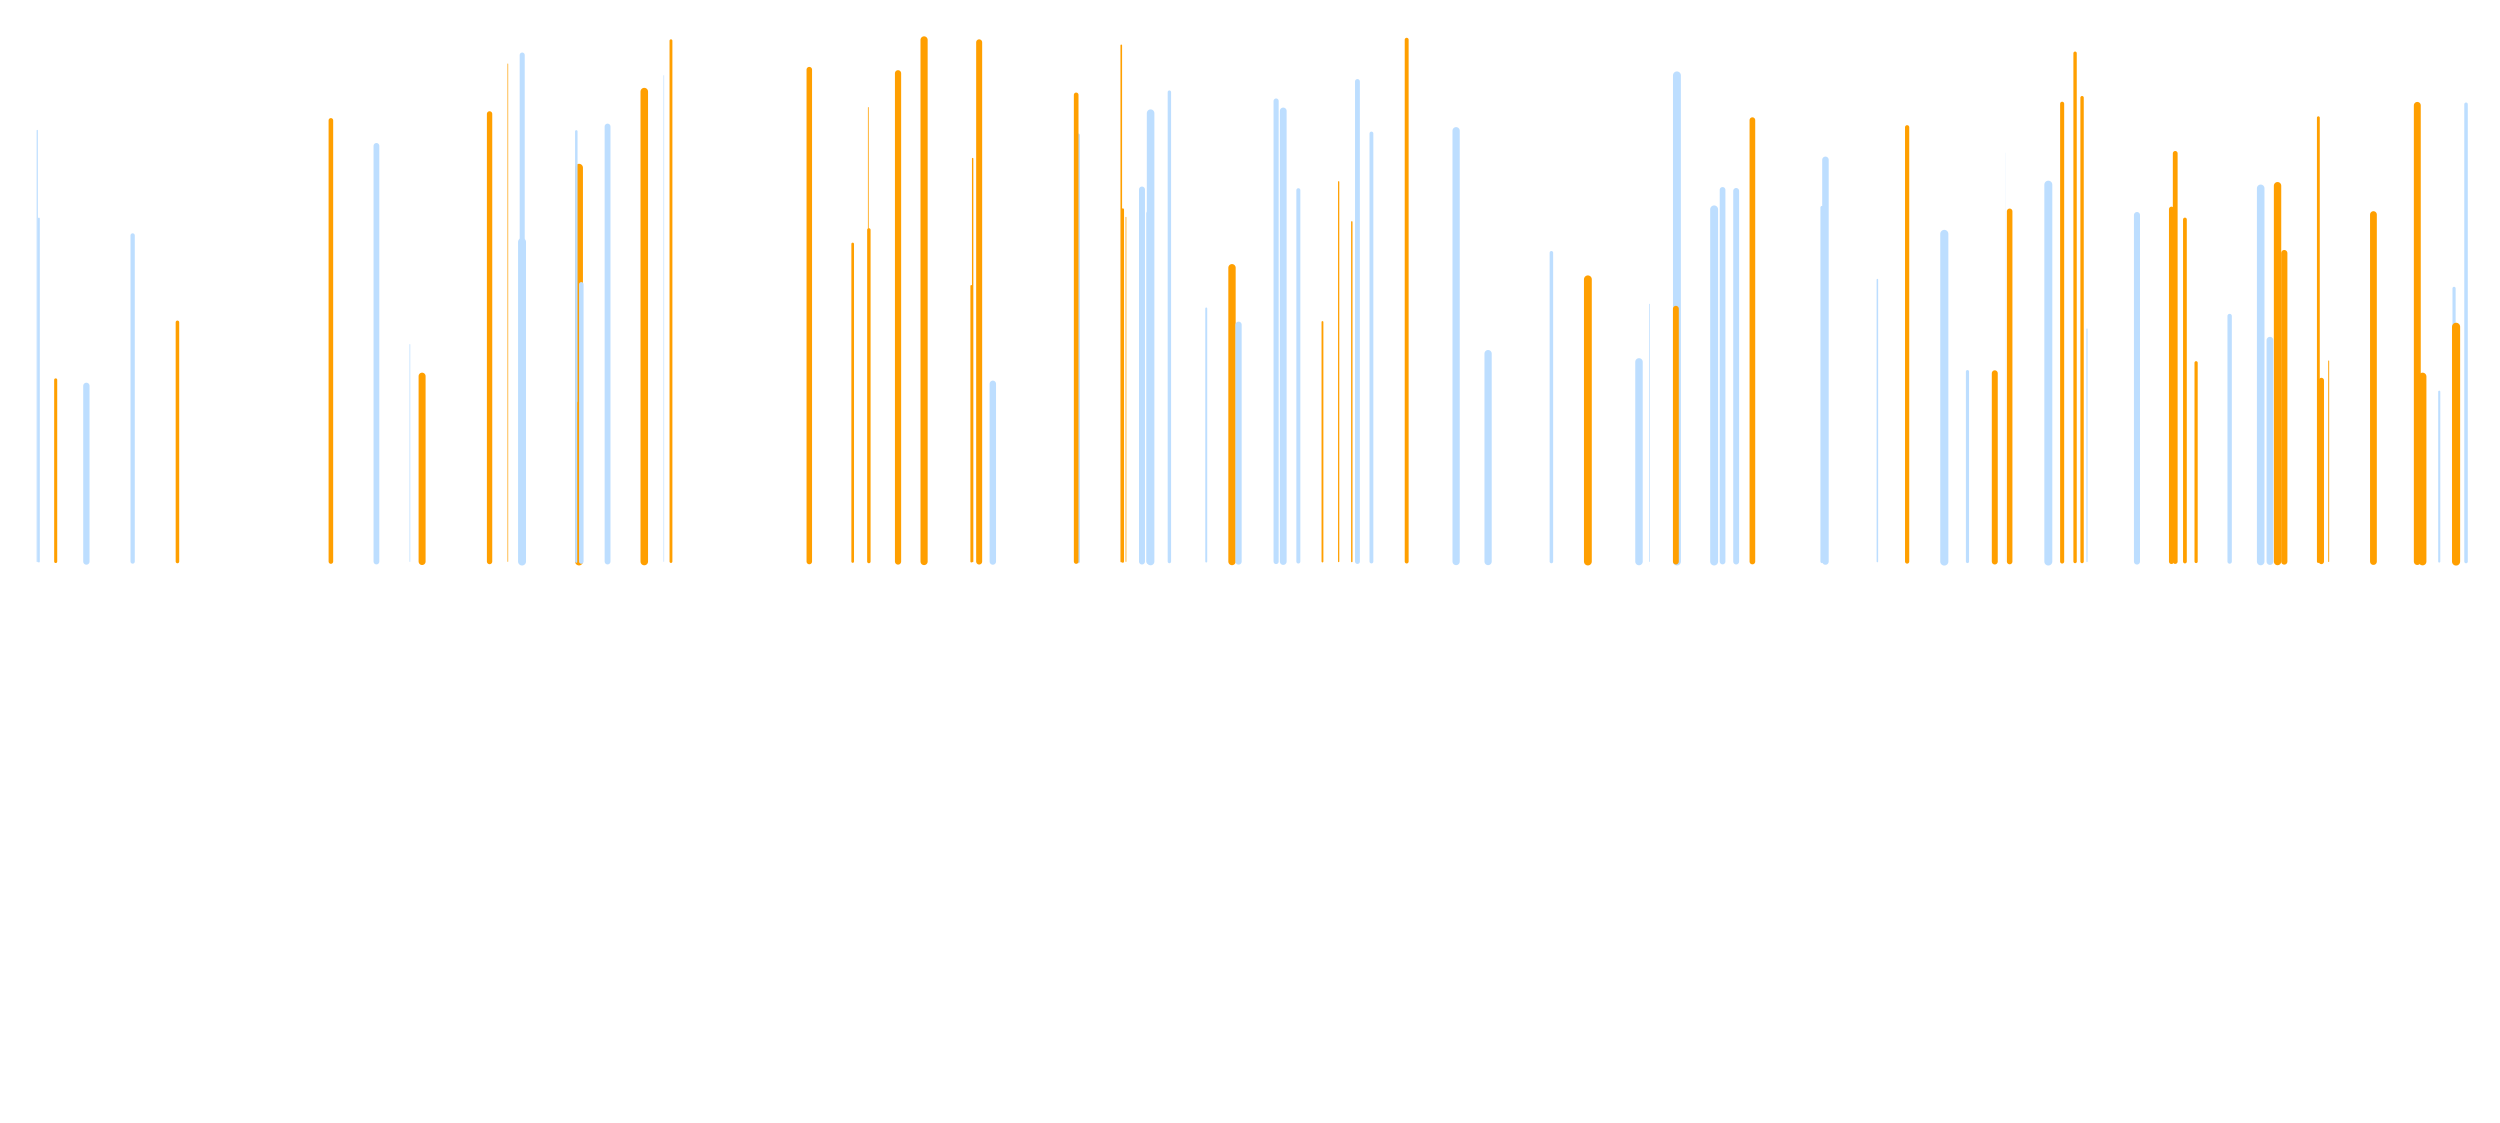 <?xml version="1.0" encoding="utf-8"?>
<svg xmlns="http://www.w3.org/2000/svg" xmlns:xlink="http://www.w3.org/1999/xlink" style="margin: auto; background: rgb(0, 0, 0); display: block; z-index: 1; position: relative; shape-rendering: auto;" width="1536" height="690" preserveAspectRatio="xMidYMid" viewBox="0 0 1536 690">
<g transform="translate(768,345) scale(1,1) translate(-768,-345)"><style type="text/css">
  @keyframes ld-speed-dash {
    0% { transform: translate(0,-2006.423px); }
    100% { transform: translate(0,2006.423px); }
  }
  .ld.ld-speed-dash {
    animation: ld-speed-dash 2s linear infinite;
  }
</style>
  <g transform="translate(768,345)">
    <g style="transform:rotate(45deg)">
      <line x1="-360.153" x2="-360.153" y1="0" y2="-298.61" stroke="#bddeff" stroke-width="0.383" stroke-linecap="round" class="ld ld-speed-dash" style="animation-delay: -1.666s;animation-duration:1s"></line><line x1="739.774" x2="739.774" y1="0" y2="-167.819" stroke="#bddeff" stroke-width="1.944" stroke-linecap="round" class="ld ld-speed-dash" style="animation-delay: -0.958s;animation-duration:2s"></line><line x1="631.325" x2="631.325" y1="0" y2="-230.899" stroke="#ff9f00" stroke-width="4.534" stroke-linecap="round" class="ld ld-speed-dash" style="animation-delay: -1.315s;animation-duration:2s"></line><line x1="568.456" x2="568.456" y1="0" y2="-250.758" stroke="#ff9f00" stroke-width="2.942" stroke-linecap="round" class="ld ld-speed-dash" style="animation-delay: -1.143s;animation-duration:1s"></line><line x1="440.814" x2="440.814" y1="0" y2="-116.687" stroke="#bddeff" stroke-width="1.936" stroke-linecap="round" class="ld ld-speed-dash" style="animation-delay: -0.07s;animation-duration:1s"></line><line x1="601.893" x2="601.893" y1="0" y2="-150.839" stroke="#bddeff" stroke-width="2.693" stroke-linecap="round" class="ld ld-speed-dash" style="animation-delay: -1.699s;animation-duration:1s"></line><line x1="-66.364" x2="-66.364" y1="0" y2="-228.544" stroke="#bddeff" stroke-width="3.672" stroke-linecap="round" class="ld ld-speed-dash" style="animation-delay: -0.584s;animation-duration:2s"></line><line x1="-49.533" x2="-49.533" y1="0" y2="-288.392" stroke="#bddeff" stroke-width="2.088" stroke-linecap="round" class="ld ld-speed-dash" style="animation-delay: -0.613s;animation-duration:2s"></line><line x1="16.781" x2="16.781" y1="0" y2="-129.698" stroke="#bddeff" stroke-width="0" stroke-linecap="round" class="ld ld-speed-dash" style="animation-delay: -1.474s;animation-duration:1s"></line><line x1="351.421" x2="351.421" y1="0" y2="-217.545" stroke="#bddeff" stroke-width="1.914" stroke-linecap="round" class="ld ld-speed-dash" style="animation-delay: -0.888s;animation-duration:1s"></line><line x1="-658.98" x2="-658.98" y1="0" y2="-146.971" stroke="#ff9f00" stroke-width="2.174" stroke-linecap="round" class="ld ld-speed-dash" style="animation-delay: -0.571s;animation-duration:1s"></line><line x1="-508.663" x2="-508.663" y1="0" y2="-113.894" stroke="#ff9f00" stroke-width="4.299" stroke-linecap="round" class="ld ld-speed-dash" style="animation-delay: -0.725s;animation-duration:1s"></line><line x1="490.488" x2="490.488" y1="0" y2="-231.546" stroke="#bddeff" stroke-width="4.895" stroke-linecap="round" class="ld ld-speed-dash" style="animation-delay: -0.405s;animation-duration:1s"></line><line x1="-355.761" x2="-355.761" y1="0" y2="-319.974" stroke="#ff9f00" stroke-width="1.757" stroke-linecap="round" class="ld ld-speed-dash" style="animation-delay: -1.625s;animation-duration:1s"></line><line x1="457.591" x2="457.591" y1="0" y2="-115.655" stroke="#ff9f00" stroke-width="3.651" stroke-linecap="round" class="ld ld-speed-dash" style="animation-delay: -1.565s;animation-duration:2s"></line><line x1="574.419" x2="574.419" y1="0" y2="-210.139" stroke="#ff9f00" stroke-width="2.307" stroke-linecap="round" class="ld ld-speed-dash" style="animation-delay: -0.73s;animation-duration:1s"></line><line x1="-412.251" x2="-412.251" y1="0" y2="-241.945" stroke="#ff9f00" stroke-width="4.827" stroke-linecap="round" class="ld ld-speed-dash" style="animation-delay: -1.359s;animation-duration:1s"></line><line x1="207.591" x2="207.591" y1="0" y2="-173.383" stroke="#ff9f00" stroke-width="4.814" stroke-linecap="round" class="ld ld-speed-dash" style="animation-delay: -1.689s;animation-duration:2s"></line><line x1="-200.247" x2="-200.247" y1="0" y2="-320.483" stroke="#ff9f00" stroke-width="4.401" stroke-linecap="round" class="ld ld-speed-dash" style="animation-delay: -1.044s;animation-duration:1s"></line><line x1="626.657" x2="626.657" y1="0" y2="-135.965" stroke="#bddeff" stroke-width="4.165" stroke-linecap="round" class="ld ld-speed-dash" style="animation-delay: -0.623s;animation-duration:2s"></line><line x1="720.427" x2="720.427" y1="0" y2="-113.68" stroke="#ff9f00" stroke-width="4.728" stroke-linecap="round" class="ld ld-speed-dash" style="animation-delay: -1.488s;animation-duration:1s"></line><line x1="-372.158" x2="-372.158" y1="0" y2="-288.721" stroke="#ff9f00" stroke-width="4.634" stroke-linecap="round" class="ld ld-speed-dash" style="animation-delay: -1.416s;animation-duration:1s"></line><line x1="385.46" x2="385.46" y1="0" y2="-173.202" stroke="#bddeff" stroke-width="0.936" stroke-linecap="round" class="ld ld-speed-dash" style="animation-delay: -1.621s;animation-duration:1s"></line><line x1="-564.704" x2="-564.704" y1="0" y2="-271.031" stroke="#ff9f00" stroke-width="2.818" stroke-linecap="round" class="ld ld-speed-dash" style="animation-delay: -0.875s;animation-duration:2s"></line><line x1="-105.521" x2="-105.521" y1="0" y2="-261.923" stroke="#bddeff" stroke-width="2.1" stroke-linecap="round" class="ld ld-speed-dash" style="animation-delay: -0.348s;animation-duration:2s"></line><line x1="-106.798" x2="-106.798" y1="0" y2="-286.71" stroke="#ff9f00" stroke-width="2.86" stroke-linecap="round" class="ld ld-speed-dash" style="animation-delay: -0.833s;animation-duration:1s"></line><line x1="662.751" x2="662.751" y1="0" y2="-123.208" stroke="#ff9f00" stroke-width="0.583" stroke-linecap="round" class="ld ld-speed-dash" style="animation-delay: -0.607s;animation-duration:2s"></line><line x1="96.262" x2="96.262" y1="0" y2="-320.589" stroke="#ff9f00" stroke-width="2.401" stroke-linecap="round" class="ld ld-speed-dash" style="animation-delay: -0.389s;animation-duration:2s"></line><line x1="498.982" x2="498.982" y1="0" y2="-281.257" stroke="#ff9f00" stroke-width="2.501" stroke-linecap="round" class="ld ld-speed-dash" style="animation-delay: -1.755s;animation-duration:1s"></line><line x1="262.306" x2="262.306" y1="0" y2="-298.685" stroke="#bddeff" stroke-width="4.852" stroke-linecap="round" class="ld ld-speed-dash" style="animation-delay: -0.551s;animation-duration:1s"></line><line x1="62.55" x2="62.55" y1="0" y2="-208.679" stroke="#ff9f00" stroke-width="0.866" stroke-linecap="round" class="ld ld-speed-dash" style="animation-delay: -0.226s;animation-duration:1s"></line><line x1="-11.062" x2="-11.062" y1="0" y2="-180.499" stroke="#ff9f00" stroke-width="4.518" stroke-linecap="round" class="ld ld-speed-dash" style="animation-delay: -0.001s;animation-duration:1s"></line><line x1="308.67" x2="308.67" y1="0" y2="-271.188" stroke="#ff9f00" stroke-width="3.474" stroke-linecap="round" class="ld ld-speed-dash" style="animation-delay: -0.934s;animation-duration:2s"></line><line x1="54.481" x2="54.481" y1="0" y2="-233.301" stroke="#ff9f00" stroke-width="0.788" stroke-linecap="round" class="ld ld-speed-dash" style="animation-delay: -1.933s;animation-duration:2s"></line><line x1="466.729" x2="466.729" y1="0" y2="-215.154" stroke="#ff9f00" stroke-width="3.414" stroke-linecap="round" class="ld ld-speed-dash" style="animation-delay: -1.011s;animation-duration:2s"></line><line x1="403.74" x2="403.74" y1="0" y2="-266.812" stroke="#ff9f00" stroke-width="2.592" stroke-linecap="round" class="ld ld-speed-dash" style="animation-delay: -1.892s;animation-duration:2s"></line><line x1="-79.091" x2="-79.091" y1="0" y2="-317.125" stroke="#ff9f00" stroke-width="1.003" stroke-linecap="round" class="ld ld-speed-dash" style="animation-delay: -1.037s;animation-duration:1s"></line><line x1="-413.918" x2="-413.918" y1="0" y2="-264.264" stroke="#bddeff" stroke-width="1.532" stroke-linecap="round" class="ld ld-speed-dash" style="animation-delay: -1.839s;animation-duration:1s"></line><line x1="-467.208" x2="-467.208" y1="0" y2="-275.008" stroke="#ff9f00" stroke-width="3.295" stroke-linecap="round" class="ld ld-speed-dash" style="animation-delay: -1.98s;animation-duration:2s"></line><line x1="-411.987" x2="-411.987" y1="0" y2="-97.494" stroke="#ff9f00" stroke-width="2.513" stroke-linecap="round" class="ld ld-speed-dash" style="animation-delay: -0.572s;animation-duration:1s"></line><line x1="44.521" x2="44.521" y1="0" y2="-147.156" stroke="#ff9f00" stroke-width="1.126" stroke-linecap="round" class="ld ld-speed-dash" style="animation-delay: -0.27s;animation-duration:2s"></line><line x1="-244.108" x2="-244.108" y1="0" y2="-195.107" stroke="#ff9f00" stroke-width="1.627" stroke-linecap="round" class="ld ld-speed-dash" style="animation-delay: -0.454s;animation-duration:2s"></line><line x1="-270.767" x2="-270.767" y1="0" y2="-302.209" stroke="#ff9f00" stroke-width="3.387" stroke-linecap="round" class="ld ld-speed-dash" style="animation-delay: -1.014s;animation-duration:1s"></line><line x1="29.703" x2="29.703" y1="0" y2="-228.15" stroke="#bddeff" stroke-width="2.456" stroke-linecap="round" class="ld ld-speed-dash" style="animation-delay: -1.724s;animation-duration:2s"></line><line x1="-76.211" x2="-76.211" y1="0" y2="-211.518" stroke="#ff9f00" stroke-width="0.463" stroke-linecap="round" class="ld ld-speed-dash" style="animation-delay: -0.237s;animation-duration:1s"></line><line x1="635.46" x2="635.46" y1="0" y2="-189.491" stroke="#ff9f00" stroke-width="3.828" stroke-linecap="round" class="ld ld-speed-dash" style="animation-delay: -0.308s;animation-duration:2s"></line><line x1="261.652" x2="261.652" y1="0" y2="-155.283" stroke="#ff9f00" stroke-width="3.611" stroke-linecap="round" class="ld ld-speed-dash" style="animation-delay: -1.899s;animation-duration:2s"></line><line x1="544.953" x2="544.953" y1="0" y2="-212.886" stroke="#bddeff" stroke-width="3.723" stroke-linecap="round" class="ld ld-speed-dash" style="animation-delay: -0.772s;animation-duration:2s"></line><line x1="-166.405" x2="-166.405" y1="0" y2="-318.979" stroke="#ff9f00" stroke-width="3.697" stroke-linecap="round" class="ld ld-speed-dash" style="animation-delay: -0.943s;animation-duration:2s"></line><line x1="-26.882" x2="-26.882" y1="0" y2="-155.48" stroke="#bddeff" stroke-width="1.188" stroke-linecap="round" class="ld ld-speed-dash" style="animation-delay: -1.354s;animation-duration:1s"></line><line x1="581.283" x2="581.283" y1="0" y2="-122.127" stroke="#ff9f00" stroke-width="1.966" stroke-linecap="round" class="ld ld-speed-dash" style="animation-delay: -1.357s;animation-duration:2s"></line><line x1="741.011" x2="741.011" y1="0" y2="-144.211" stroke="#ff9f00" stroke-width="4.991" stroke-linecap="round" class="ld ld-speed-dash" style="animation-delay: -1.798s;animation-duration:2s"></line><line x1="463.973" x2="463.973" y1="0" y2="-251.101" stroke="#bddeff" stroke-width="0.076" stroke-linecap="round" class="ld ld-speed-dash" style="animation-delay: -1.28s;animation-duration:1s"></line><line x1="-745.119" x2="-745.119" y1="0" y2="-264.824" stroke="#bddeff" stroke-width="0.751" stroke-linecap="round" class="ld ld-speed-dash" style="animation-delay: -0.32s;animation-duration:2s"></line><line x1="353.557" x2="353.557" y1="0" y2="-246.787" stroke="#bddeff" stroke-width="4.005" stroke-linecap="round" class="ld ld-speed-dash" style="animation-delay: -0.691s;animation-duration:1s"></line><line x1="-686.506" x2="-686.506" y1="0" y2="-200.337" stroke="#bddeff" stroke-width="2.64" stroke-linecap="round" class="ld ld-speed-dash" style="animation-delay: -0.973s;animation-duration:1s"></line><line x1="-394.717" x2="-394.717" y1="0" y2="-267.252" stroke="#bddeff" stroke-width="3.585" stroke-linecap="round" class="ld ld-speed-dash" style="animation-delay: -1.285s;animation-duration:2s"></line><line x1="16.046" x2="16.046" y1="0" y2="-282.924" stroke="#bddeff" stroke-width="3.151" stroke-linecap="round" class="ld ld-speed-dash" style="animation-delay: -1.609s;animation-duration:2s"></line><line x1="285.161" x2="285.161" y1="0" y2="-216.358" stroke="#bddeff" stroke-width="4.861" stroke-linecap="round" class="ld ld-speed-dash" style="animation-delay: -0.564s;animation-duration:2s"></line><line x1="-234.509" x2="-234.509" y1="0" y2="-278.954" stroke="#ff9f00" stroke-width="0.48" stroke-linecap="round" class="ld ld-speed-dash" style="animation-delay: -0.997s;animation-duration:2s"></line><line x1="-714.927" x2="-714.927" y1="0" y2="-107.925" stroke="#bddeff" stroke-width="3.895" stroke-linecap="round" class="ld ld-speed-dash" style="animation-delay: -1.143s;animation-duration:2s"></line><line x1="146.282" x2="146.282" y1="0" y2="-127.73" stroke="#bddeff" stroke-width="4.46" stroke-linecap="round" class="ld ld-speed-dash" style="animation-delay: -0.945s;animation-duration:1s"></line><line x1="238.997" x2="238.997" y1="0" y2="-122.641" stroke="#bddeff" stroke-width="4.598" stroke-linecap="round" class="ld ld-speed-dash" style="animation-delay: -1.332s;animation-duration:1s"></line><line x1="-455.99" x2="-455.99" y1="0" y2="-305.745" stroke="#ff9f00" stroke-width="0.416" stroke-linecap="round" class="ld ld-speed-dash" style="animation-delay: -1.071s;animation-duration:2s"></line><line x1="514.242" x2="514.242" y1="0" y2="-142.821" stroke="#bddeff" stroke-width="0.692" stroke-linecap="round" class="ld ld-speed-dash" style="animation-delay: -0.306s;animation-duration:1s"></line><line x1="-536.72" x2="-536.72" y1="0" y2="-255.362" stroke="#bddeff" stroke-width="3.545" stroke-linecap="round" class="ld ld-speed-dash" style="animation-delay: -0.693s;animation-duration:2s"></line><line x1="-78.159" x2="-78.159" y1="0" y2="-216.24" stroke="#ff9f00" stroke-width="1.507" stroke-linecap="round" class="ld ld-speed-dash" style="animation-delay: -0.243s;animation-duration:1s"></line><line x1="747.131" x2="747.131" y1="0" y2="-280.934" stroke="#bddeff" stroke-width="2.164" stroke-linecap="round" class="ld ld-speed-dash" style="animation-delay: -1.434s;animation-duration:2s"></line><line x1="-61.07" x2="-61.07" y1="0" y2="-275.473" stroke="#bddeff" stroke-width="4.644" stroke-linecap="round" class="ld ld-speed-dash" style="animation-delay: -0.986s;animation-duration:2s"></line><line x1="298.702" x2="298.702" y1="0" y2="-227.681" stroke="#bddeff" stroke-width="3.618" stroke-linecap="round" class="ld ld-speed-dash" style="animation-delay: -0.652s;animation-duration:2s"></line><line x1="-62.057" x2="-62.057" y1="0" y2="-213.836" stroke="#bddeff" stroke-width="3.321" stroke-linecap="round" class="ld ld-speed-dash" style="animation-delay: -0.642s;animation-duration:1s"></line><line x1="620.971" x2="620.971" y1="0" y2="-229.292" stroke="#bddeff" stroke-width="4.643" stroke-linecap="round" class="ld ld-speed-dash" style="animation-delay: -0.134s;animation-duration:1s"></line><line x1="126.638" x2="126.638" y1="0" y2="-264.671" stroke="#bddeff" stroke-width="4.458" stroke-linecap="round" class="ld ld-speed-dash" style="animation-delay: -1.423s;animation-duration:1s"></line><line x1="658.25" x2="658.25" y1="0" y2="-111.276" stroke="#ff9f00" stroke-width="3.219" stroke-linecap="round" class="ld ld-speed-dash" style="animation-delay: -1.466s;animation-duration:2s"></line><line x1="-744.123" x2="-744.123" y1="0" y2="-210.687" stroke="#bddeff" stroke-width="1.166" stroke-linecap="round" class="ld ld-speed-dash" style="animation-delay: -1.919s;animation-duration:2s"></line><line x1="245.403" x2="245.403" y1="0" y2="-158.112" stroke="#bddeff" stroke-width="0.452" stroke-linecap="round" class="ld ld-speed-dash" style="animation-delay: -1.936s;animation-duration:2s"></line><line x1="-447.263" x2="-447.263" y1="0" y2="-196.342" stroke="#bddeff" stroke-width="4.89" stroke-linecap="round" class="ld ld-speed-dash" style="animation-delay: -1.136s;animation-duration:2s"></line><line x1="-234.165" x2="-234.165" y1="0" y2="-203.736" stroke="#ff9f00" stroke-width="2.113" stroke-linecap="round" class="ld ld-speed-dash" style="animation-delay: -1.764s;animation-duration:1s"></line><line x1="717.195" x2="717.195" y1="0" y2="-280.247" stroke="#ff9f00" stroke-width="4.255" stroke-linecap="round" class="ld ld-speed-dash" style="animation-delay: -1.227s;animation-duration:1s"></line><line x1="185.171" x2="185.171" y1="0" y2="-189.713" stroke="#bddeff" stroke-width="2.157" stroke-linecap="round" class="ld ld-speed-dash" style="animation-delay: -0.526s;animation-duration:1s"></line><line x1="66.014" x2="66.014" y1="0" y2="-294.936" stroke="#bddeff" stroke-width="2.984" stroke-linecap="round" class="ld ld-speed-dash" style="animation-delay: -0.024s;animation-duration:2s"></line><line x1="-170.402" x2="-170.402" y1="0" y2="-247.575" stroke="#ff9f00" stroke-width="0.845" stroke-linecap="round" class="ld ld-speed-dash" style="animation-delay: -1.924s;animation-duration:1s"></line><line x1="566.146" x2="566.146" y1="0" y2="-216.498" stroke="#ff9f00" stroke-width="3.066" stroke-linecap="round" class="ld ld-speed-dash" style="animation-delay: -1.516s;animation-duration:1s"></line><line x1="426.573" x2="426.573" y1="0" y2="-201.279" stroke="#bddeff" stroke-width="4.989" stroke-linecap="round" class="ld ld-speed-dash" style="animation-delay: -1.262s;animation-duration:2s"></line><line x1="690.241" x2="690.241" y1="0" y2="-213.158" stroke="#ff9f00" stroke-width="4.174" stroke-linecap="round" class="ld ld-speed-dash" style="animation-delay: -0.962s;animation-duration:2s"></line><line x1="290.342" x2="290.342" y1="0" y2="-228.323" stroke="#bddeff" stroke-width="3.501" stroke-linecap="round" class="ld ld-speed-dash" style="animation-delay: -1.133s;animation-duration:2s"></line><line x1="-516.173" x2="-516.173" y1="0" y2="-133.353" stroke="#bddeff" stroke-width="0.454" stroke-linecap="round" class="ld ld-speed-dash" style="animation-delay: -1.108s;animation-duration:2s"></line><line x1="-216.246" x2="-216.246" y1="0" y2="-299.97" stroke="#ff9f00" stroke-width="3.813" stroke-linecap="round" class="ld ld-speed-dash" style="animation-delay: -0.922s;animation-duration:2s"></line><line x1="511.225" x2="511.225" y1="0" y2="-284.995" stroke="#ff9f00" stroke-width="2.072" stroke-linecap="round" class="ld ld-speed-dash" style="animation-delay: -1.689s;animation-duration:1s"></line><line x1="-158.01" x2="-158.01" y1="0" y2="-109.183" stroke="#bddeff" stroke-width="3.942" stroke-linecap="round" class="ld ld-speed-dash" style="animation-delay: -0.067s;animation-duration:2s"></line><line x1="656.394" x2="656.394" y1="0" y2="-272.656" stroke="#ff9f00" stroke-width="1.754" stroke-linecap="round" class="ld ld-speed-dash" style="animation-delay: -1.752s;animation-duration:2s"></line><line x1="-171.203" x2="-171.203" y1="0" y2="-169.287" stroke="#ff9f00" stroke-width="1.177" stroke-linecap="round" class="ld ld-speed-dash" style="animation-delay: -0.268s;animation-duration:1s"></line><line x1="-7.026" x2="-7.026" y1="0" y2="-145.481" stroke="#bddeff" stroke-width="3.814" stroke-linecap="round" class="ld ld-speed-dash" style="animation-delay: -0.504s;animation-duration:2s"></line><line x1="20.421" x2="20.421" y1="0" y2="-276.825" stroke="#bddeff" stroke-width="4.161" stroke-linecap="round" class="ld ld-speed-dash" style="animation-delay: -0.744s;animation-duration:1s"></line><line x1="74.609" x2="74.609" y1="0" y2="-262.975" stroke="#bddeff" stroke-width="2.347" stroke-linecap="round" class="ld ld-speed-dash" style="animation-delay: -1.771s;animation-duration:1s"></line><line x1="-410.849" x2="-410.849" y1="0" y2="-170.305" stroke="#bddeff" stroke-width="2.778" stroke-linecap="round" class="ld ld-speed-dash" style="animation-delay: -1.713s;animation-duration:2s"></line><line x1="-733.786" x2="-733.786" y1="0" y2="-111.604" stroke="#ff9f00" stroke-width="1.879" stroke-linecap="round" class="ld ld-speed-dash" style="animation-delay: -0.172s;animation-duration:1s"></line><line x1="506.928" x2="506.928" y1="0" y2="-312.295" stroke="#ff9f00" stroke-width="2.067" stroke-linecap="round" class="ld ld-speed-dash" style="animation-delay: -1.632s;animation-duration:1s"></line><line x1="730.665" x2="730.665" y1="0" y2="-104.335" stroke="#bddeff" stroke-width="1.297" stroke-linecap="round" class="ld ld-speed-dash" style="animation-delay: -0.609s;animation-duration:1s"></line><line x1="-447.157" x2="-447.157" y1="0" y2="-311.167" stroke="#bddeff" stroke-width="3.107" stroke-linecap="round" class="ld ld-speed-dash" style="animation-delay: -0.01s;animation-duration:1s"></line>
    </g>
  </g>
</g>
</svg>